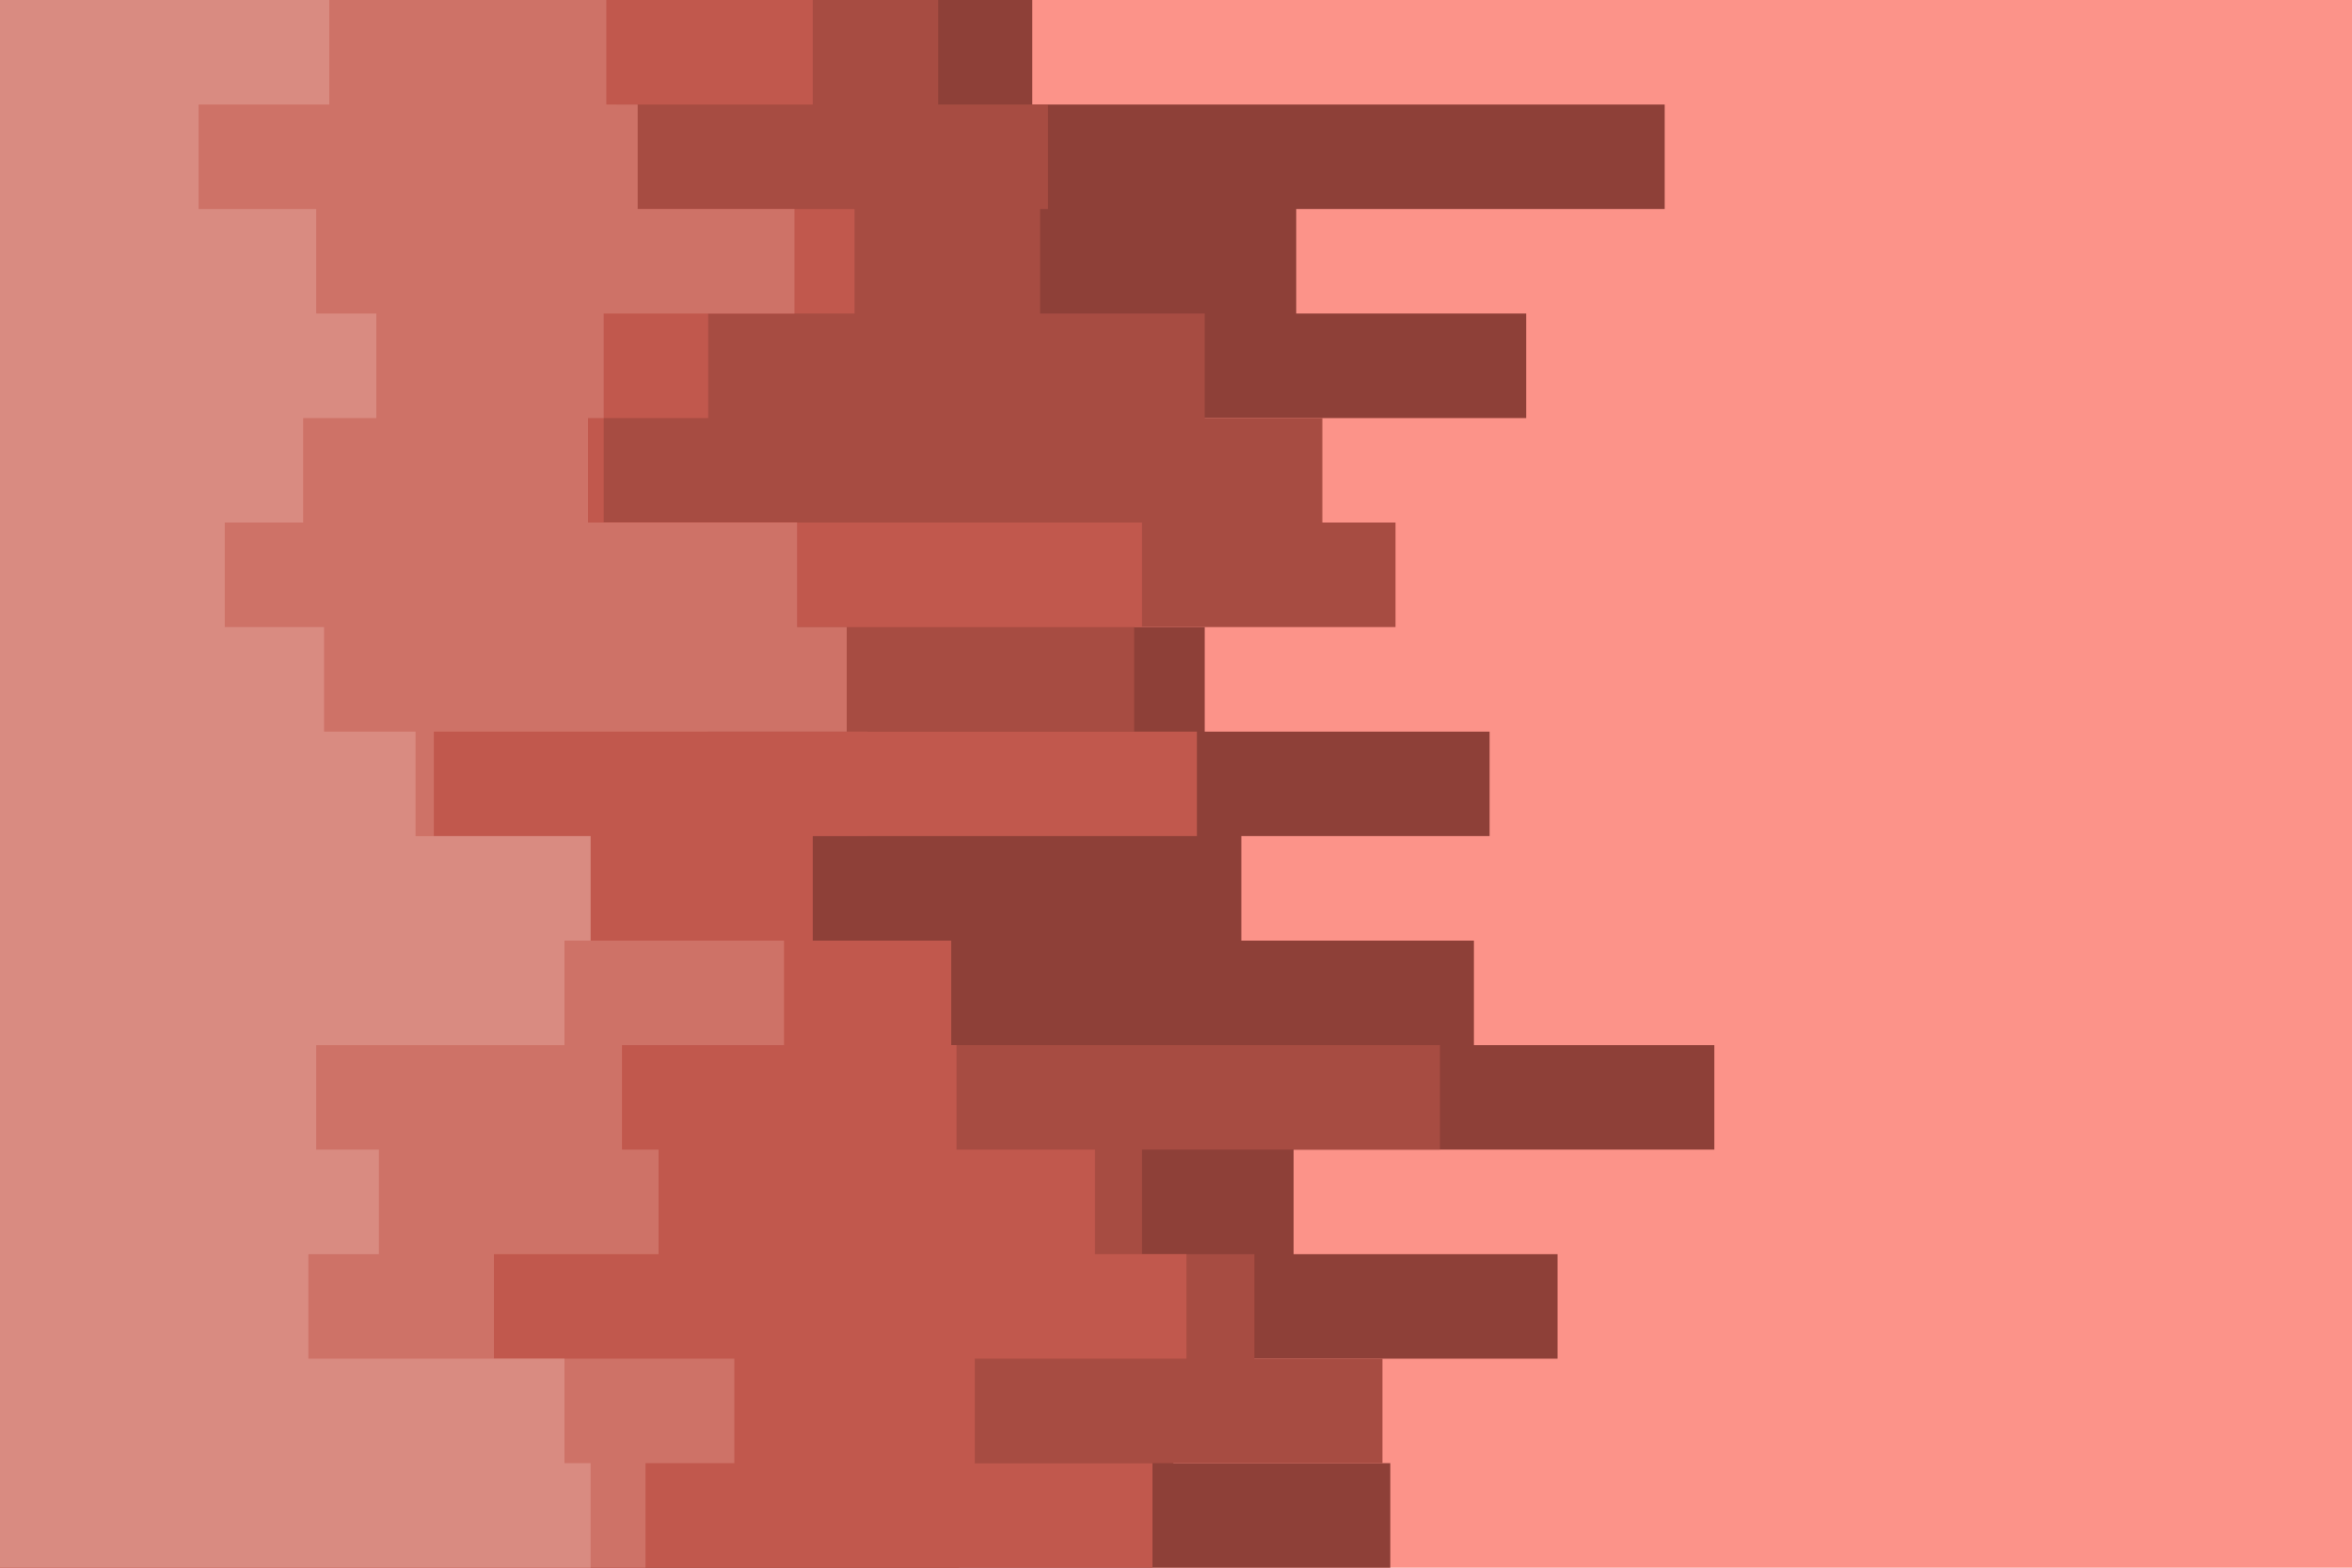 <svg id="visual" viewBox="0 0 900 600" width="900" height="600" xmlns="http://www.w3.org/2000/svg" xmlns:xlink="http://www.w3.org/1999/xlink" version="1.1"><rect x="0" y="0" width="900" height="600" fill="#fc9389"></rect><path d="M394 0L395 0L395 40L637 40L637 80L496 80L496 120L584 120L584 160L382 160L382 200L434 200L434 240L461 240L461 280L570 280L570 320L475 320L475 360L564 360L564 400L656 400L656 440L495 440L495 480L596 480L596 520L449 520L449 560L532 560L532 600L0 600L0 560L0 560L0 520L0 520L0 480L0 480L0 440L0 440L0 400L0 400L0 360L0 360L0 320L0 320L0 280L0 280L0 240L0 240L0 200L0 200L0 160L0 160L0 120L0 120L0 80L0 80L0 40L0 40L0 0L0 0Z" fill="#8e4038"></path><path d="M534 0L359 0L359 40L401 40L401 80L398 80L398 120L461 120L461 160L506 160L506 200L534 200L534 240L434 240L434 280L332 280L332 320L298 320L298 360L304 360L304 400L551 400L551 440L437 440L437 480L480 480L480 520L529 520L529 560L367 560L367 600L0 600L0 560L0 560L0 520L0 520L0 480L0 480L0 440L0 440L0 400L0 400L0 360L0 360L0 320L0 320L0 280L0 280L0 240L0 240L0 200L0 200L0 160L0 160L0 120L0 120L0 80L0 80L0 40L0 40L0 0L0 0Z" fill="#a74c42"></path><path d="M330 0L311 0L311 40L236 40L236 80L327 80L327 120L271 120L271 160L231 160L231 200L437 200L437 240L271 240L271 280L458 280L458 320L311 320L311 360L364 360L364 400L366 400L366 440L419 440L419 480L454 480L454 520L373 520L373 560L441 560L441 600L0 600L0 560L0 560L0 520L0 520L0 480L0 480L0 440L0 440L0 400L0 400L0 360L0 360L0 320L0 320L0 280L0 280L0 240L0 240L0 200L0 200L0 160L0 160L0 120L0 120L0 80L0 80L0 40L0 40L0 0L0 0Z" fill="#c1584d"></path><path d="M190 0L232 0L232 40L244 40L244 80L304 80L304 120L231 120L231 160L225 160L225 200L305 200L305 240L324 240L324 280L166 280L166 320L149 320L149 360L300 360L300 400L238 400L238 440L252 440L252 480L189 480L189 520L281 520L281 560L247 560L247 600L0 600L0 560L0 560L0 520L0 520L0 480L0 480L0 440L0 440L0 400L0 400L0 360L0 360L0 320L0 320L0 280L0 280L0 240L0 240L0 200L0 200L0 160L0 160L0 120L0 120L0 80L0 80L0 40L0 40L0 0L0 0Z" fill="#ce7267"></path><path d="M107 0L126 0L126 40L76 40L76 80L121 80L121 120L144 120L144 160L116 160L116 200L86 200L86 240L124 240L124 280L159 280L159 320L226 320L226 360L216 360L216 400L121 400L121 440L145 440L145 480L118 480L118 520L216 520L216 560L226 560L226 600L0 600L0 560L0 560L0 520L0 520L0 480L0 480L0 440L0 440L0 400L0 400L0 360L0 360L0 320L0 320L0 280L0 280L0 240L0 240L0 200L0 200L0 160L0 160L0 120L0 120L0 80L0 80L0 40L0 40L0 0L0 0Z" fill="#d98b81"></path></svg>